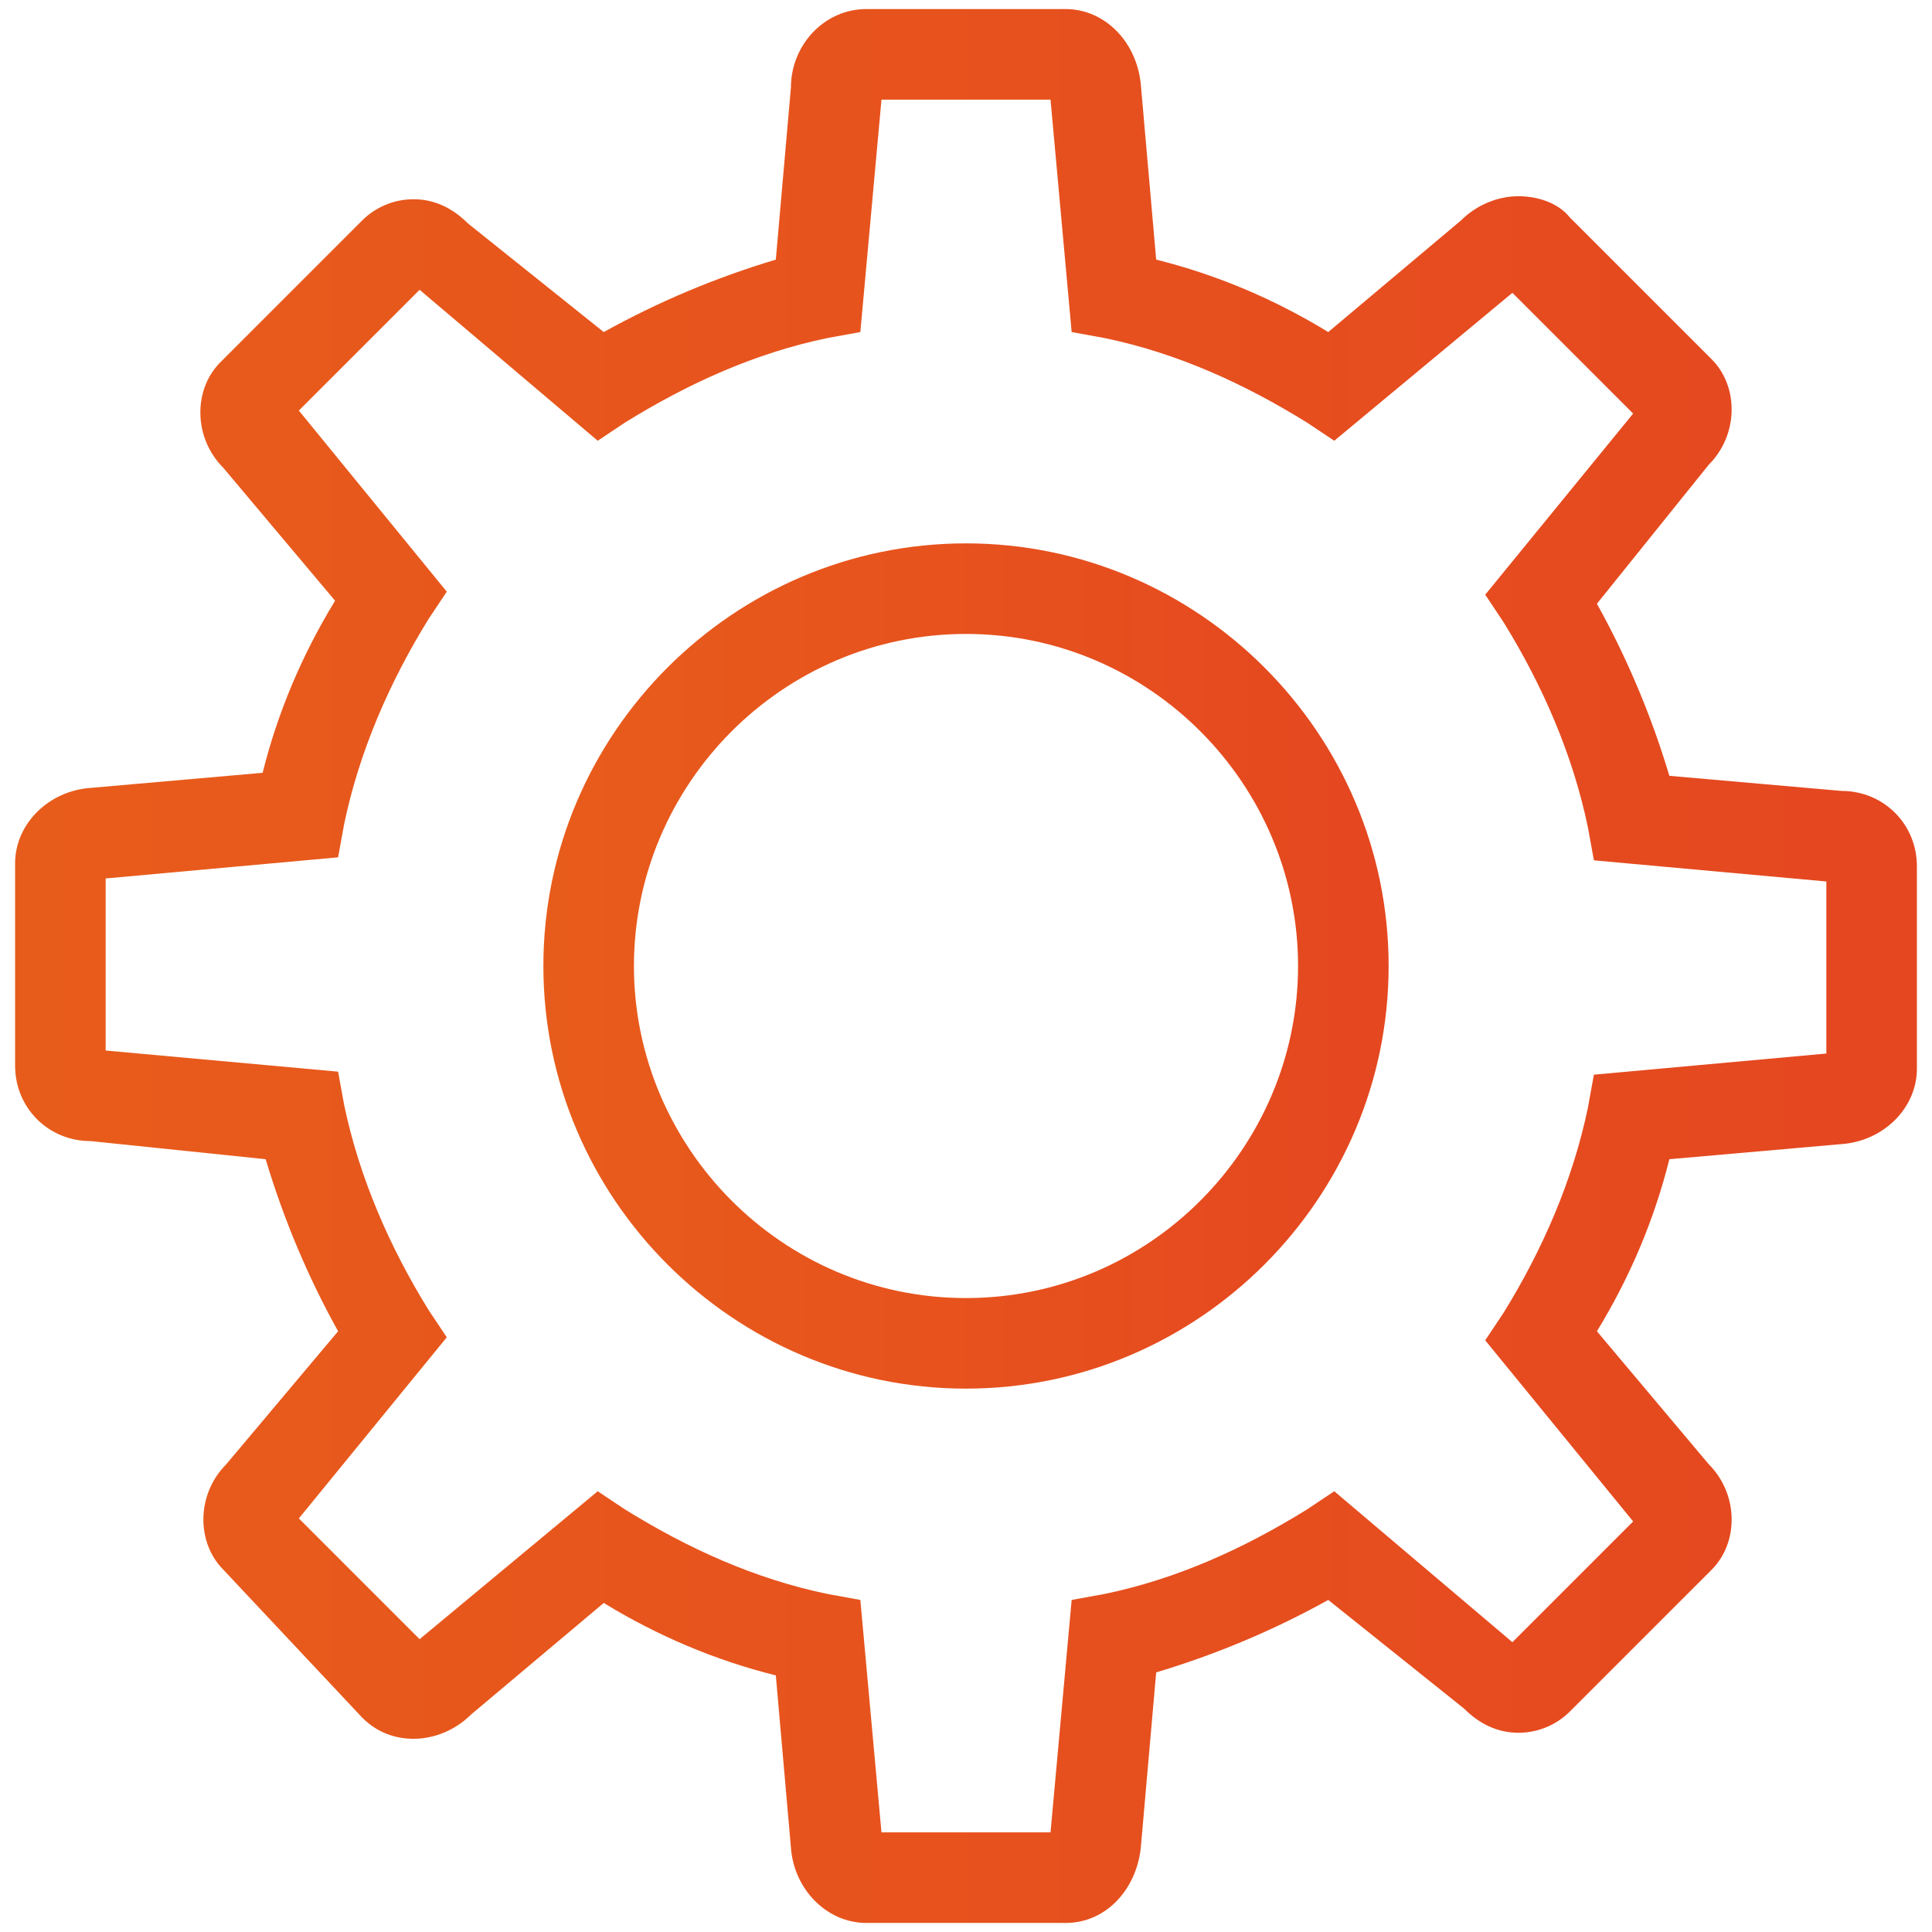 <svg version="1.1" id="Layer_1" xmlns="http://www.w3.org/2000/svg" xmlns:xlink="http://www.w3.org/1999/xlink" x="0px" y="0px"
	 viewBox="0 0 64 64" style="enable-background:new 0 0 64 64;" xml:space="preserve">
<style type="text/css">
	.st0{fill:url(#SVGID_1_);}
	.st1{fill:url(#SVGID_2_);}
</style>
<g>
	<g>
		
			<linearGradient id="SVGID_1_" gradientUnits="userSpaceOnUse" x1="18" y1="34" x2="45.965" y2="34" gradientTransform="matrix(1 0 0 -1 0 66)">
			<stop  offset="7.689312e-07" style="stop-color:#E85C1B"/>
			<stop  offset="1" style="stop-color:#E54720"/>
		</linearGradient>
		<path class="st0" d="M32,46c-7.7,0-14-6.3-14-14s6.3-14,14-14s14,6.3,14,14S39.7,46,32,46z M32,21c-6.1,0-11,5-11,11s4.9,11,11,11
			s11-5,11-11S38.1,21,32,21z"/>
	</g>
	<g>
		
			<linearGradient id="SVGID_2_" gradientUnits="userSpaceOnUse" x1="0.5" y1="34" x2="63.568" y2="34" gradientTransform="matrix(1 0 0 -1 0 66)">
			<stop  offset="7.689312e-07" style="stop-color:#E85C1B"/>
			<stop  offset="1" style="stop-color:#E54720"/>
		</linearGradient>
		<path class="st1" d="M35.3,63.7h-6.6c-1.3,0-2.4-1.1-2.5-2.5l-0.5-5.7c-2-0.5-3.9-1.3-5.7-2.4l-4.4,3.7c-0.5,0.5-1.2,0.8-1.9,0.8
			l0,0c-0.6,0-1.2-0.2-1.7-0.7L7.4,52c-0.9-0.9-0.9-2.5,0.1-3.5l3.7-4.4c-1-1.8-1.8-3.7-2.4-5.7L3,37.8c-1.4,0-2.5-1.1-2.5-2.5v-6.7
			c0-1.3,1.1-2.4,2.5-2.5l5.7-0.5c0.5-2,1.3-3.9,2.4-5.7l-3.7-4.4c-1-1-1-2.6-0.1-3.5L12,7.3c0.4-0.4,1-0.7,1.7-0.7l0,0
			c0.7,0,1.3,0.3,1.8,0.8L20,11c1.8-1,3.7-1.8,5.7-2.4l0.5-5.7c0-1.4,1.1-2.6,2.5-2.6h6.6c1.3,0,2.4,1.1,2.5,2.6l0.5,5.7
			c2,0.5,3.9,1.3,5.7,2.4l4.4-3.7c0.5-0.5,1.2-0.8,1.9-0.8l0,0c0.6,0,1.3,0.2,1.7,0.7l4.7,4.7c0.9,0.9,0.9,2.5-0.1,3.5L52.9,20
			c1,1.8,1.8,3.7,2.4,5.7l5.7,0.5c1.4,0,2.5,1.1,2.5,2.5v6.7c0,1.3-1.1,2.4-2.5,2.5l-5.7,0.5c-0.5,2-1.3,3.9-2.4,5.7l3.7,4.4
			c1,1,1,2.6,0.1,3.5L52,56.7c-0.4,0.4-1,0.7-1.7,0.7l0,0c-0.7,0-1.3-0.3-1.8-0.8L44,53c-1.8,1-3.7,1.8-5.7,2.4l-0.5,5.7
			C37.7,62.5,36.7,63.7,35.3,63.7z M29.2,60.7h5.6l0.7-7.7l1.1-0.2c2.4-0.5,4.6-1.5,6.7-2.8l0.9-0.6l5.9,5l4-4l-4.9-6l0.6-0.9
			c1.3-2.1,2.3-4.4,2.8-6.8l0.2-1.1l7.7-0.7v-5.7l-7.7-0.7l-0.2-1.1c-0.5-2.4-1.5-4.7-2.8-6.8l-0.6-0.9l4.9-6l-4-4l-5.9,4.9L43.3,14
			c-2.1-1.3-4.3-2.3-6.7-2.8L35.5,11l-0.7-7.7h-5.6L28.5,11l-1.1,0.2c-2.4,0.5-4.6,1.5-6.7,2.8l-0.9,0.6l-5.9-5l-4,4l4.9,6l-0.6,0.9
			c-1.3,2.1-2.3,4.4-2.8,6.8l-0.2,1.1l-7.7,0.7v5.7l7.7,0.7l0.2,1.1c0.5,2.4,1.5,4.7,2.8,6.8l0.6,0.9l-4.9,6l4,4l5.9-4.9l0.9,0.6
			c2.1,1.3,4.3,2.3,6.7,2.8l1.1,0.2L29.2,60.7z M9.5,14.1L9.5,14.1L9.5,14.1z"/>
	</g>
</g>
</svg>
